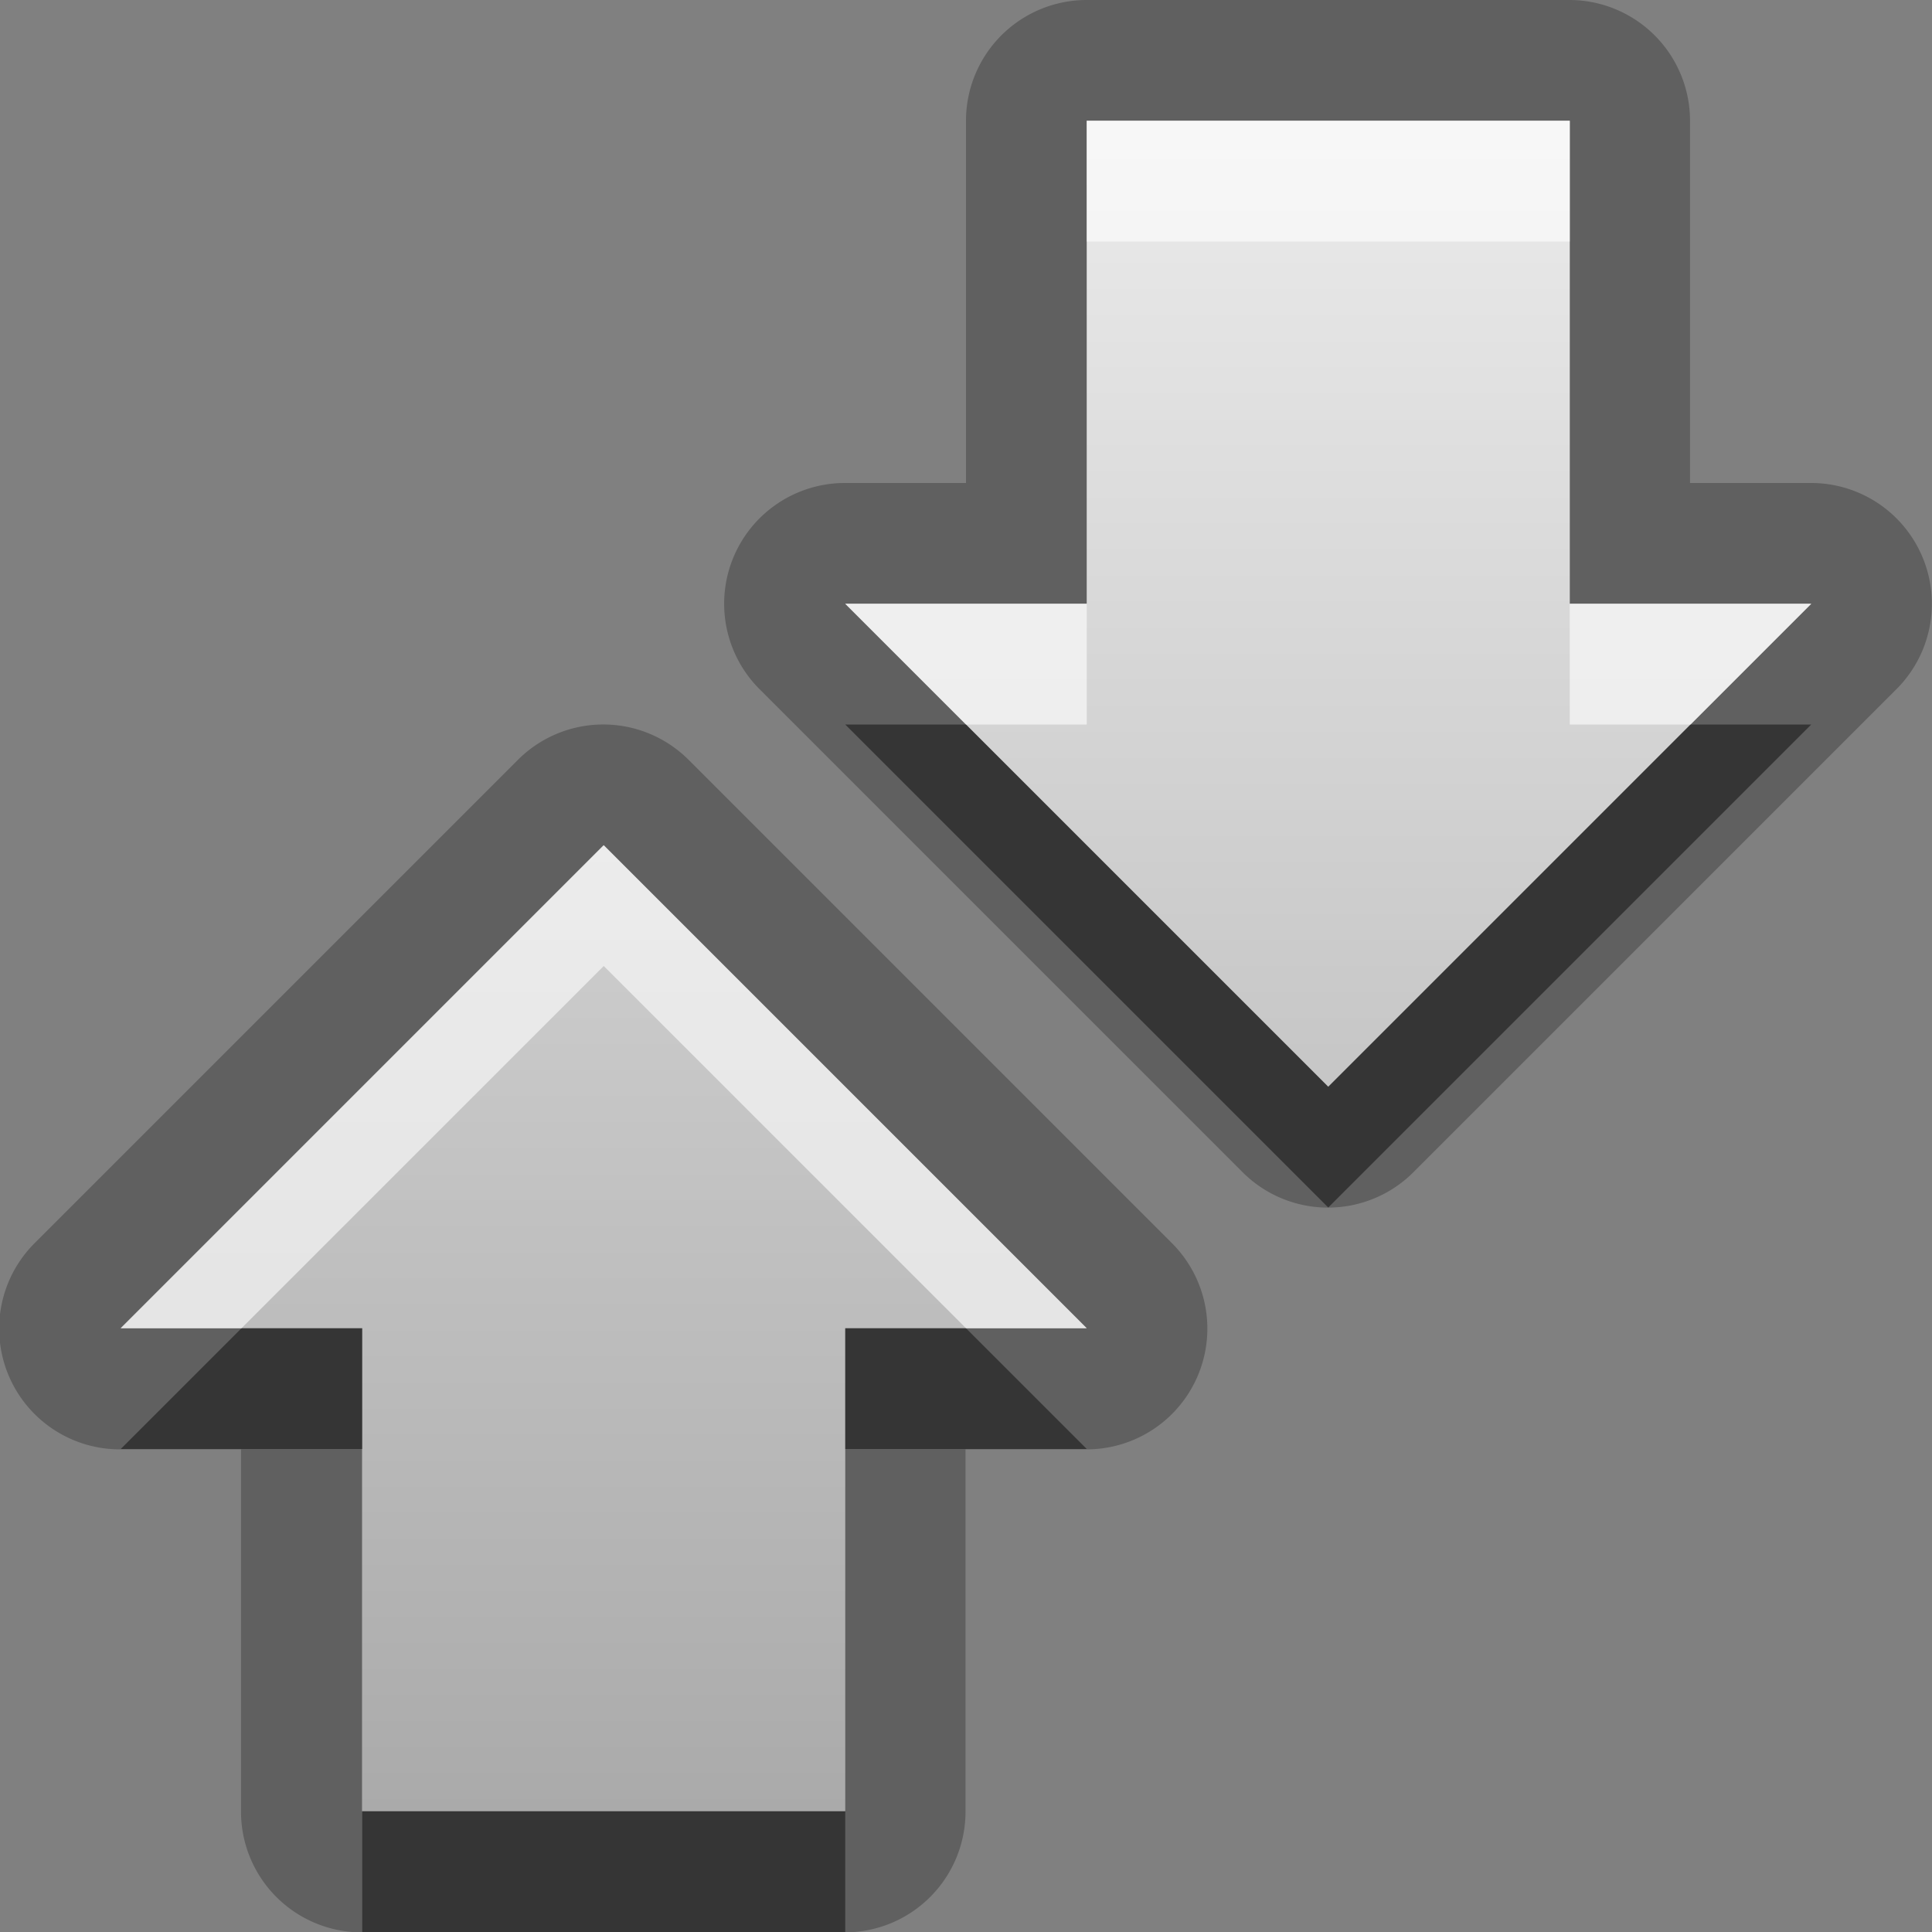 <?xml version="1.0" encoding="UTF-8"?>
<svg width="16" height="16" version="1.1" xmlns="http://www.w3.org/2000/svg">
 <rect width="100%" height="100%" fill="#808080" stroke="none"/>
 <defs>
  <linearGradient id="gr0" x1="8" x2="8" y1="1" y2="15" gradientUnits="userSpaceOnUse">
   <stop stop-color="#ebebeb" offset="0"/>
   <stop stop-color="#aaa" offset="1"/>
  </linearGradient>
 </defs>
 <path d="m9 0a1 1 0 0 0-1 1v3h-1a1 1 0 0 0-0.707 1.71l4 4a1 1 0 0 0 1.41 0l4-4a1 1 0 0 0-0.707-1.71h-1v-3a1 1 0 0 0-1-1h-4zm0 1h4v4h2l-4 4-4-4h2v-4zm-4.02 5a1 1 0 0 0-0.691 0.293l-4 4a1 1 0 0 0 0.707 1.71h1v3a1 1 0 0 0 1 1h4a1 1 0 0 0 1-1v-3h1a1 1 0 0 0 0.707-1.71l-4-4a1 1 0 0 0-0.723-0.293zm0.016 1 4 4h-2v4h-4v-4h-2l4-4z" opacity=".25"/>
 <path d="m9 1v4h-2l4 4 4-4h-2v-4h-4zm-4 6-4 4h2v4h4v-4h2l-4-4z" fill="url(#gr0)"/>
 <path d="m7 6 4 4 4-4h-1l-3 3-3-3h-1zm-5 5-1 1h2v-1h-1zm5 0v1h2l-1-1h-1zm-4 4v1h4v-1h-4z" opacity=".45"/>
 <path d="m9 1v1h4v-1h-4zm-2 4 1 1h1v-1h-2zm6 0v1h1l1-1h-2zm-8 2-4 4h1l3-3 3 3h1l-4-4z" fill="#fff" opacity=".6"/>
</svg>
